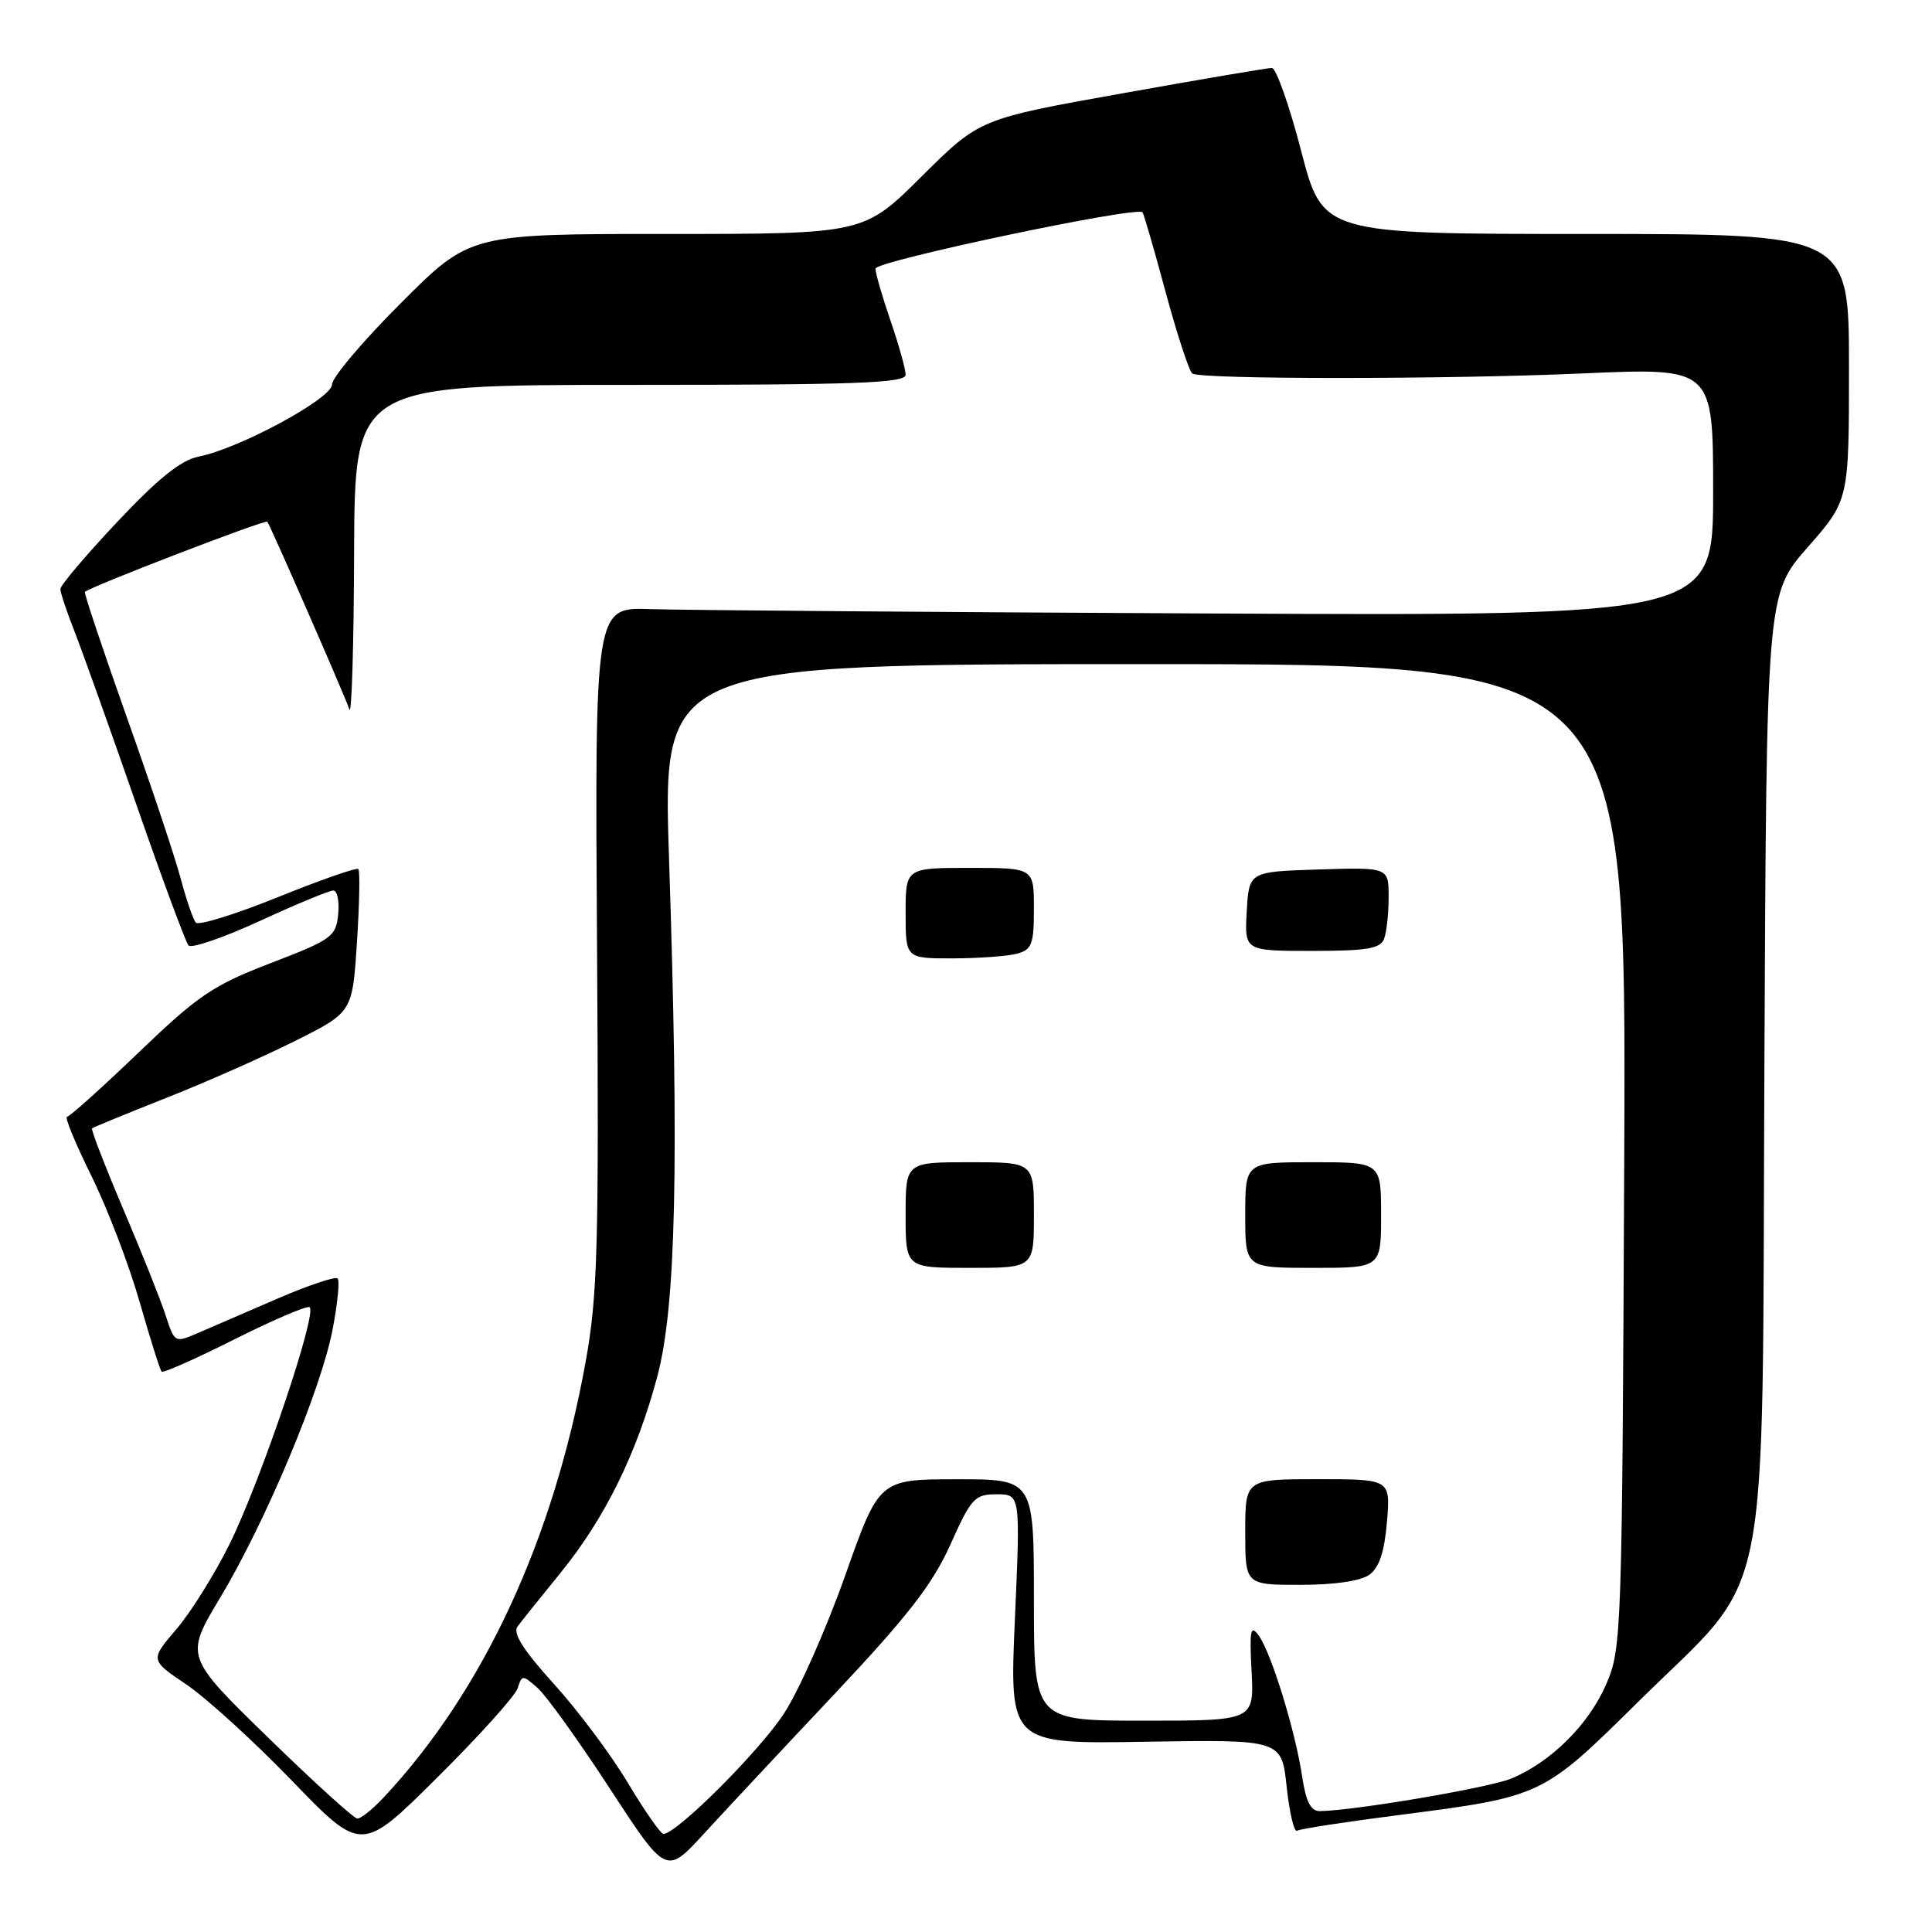 <?xml version="1.0" encoding="UTF-8" standalone="no"?>
<!DOCTYPE svg PUBLIC "-//W3C//DTD SVG 1.1//EN" "http://www.w3.org/Graphics/SVG/1.1/DTD/svg11.dtd" >
<svg xmlns="http://www.w3.org/2000/svg" xmlns:xlink="http://www.w3.org/1999/xlink" version="1.1" viewBox="0 0 256 256">
 <g >
 <path fill="currentColor"
d=" M 110.62 224.42 C 120.34 214.08 123.56 209.93 125.93 204.67 C 128.70 198.49 129.15 198.00 132.06 198.00 C 135.21 198.00 135.21 198.00 134.48 214.54 C 133.75 231.09 133.75 231.09 151.79 230.79 C 169.82 230.50 169.82 230.50 170.49 236.76 C 170.86 240.20 171.48 242.82 171.87 242.58 C 172.25 242.34 178.30 241.41 185.30 240.51 C 204.38 238.05 204.36 238.05 217.07 225.50 C 234.99 207.80 233.45 215.53 233.79 141.61 C 234.07 78.73 234.07 78.73 239.54 72.50 C 245.00 66.28 245.00 66.28 245.00 48.64 C 245.00 31.00 245.00 31.00 210.14 31.00 C 175.27 31.00 175.27 31.00 172.41 20.00 C 170.84 13.95 169.09 9.00 168.52 9.00 C 167.96 9.01 159.02 10.52 148.65 12.38 C 129.80 15.75 129.80 15.75 122.13 23.37 C 114.46 31.00 114.46 31.00 88.36 31.00 C 62.27 31.00 62.27 31.00 53.14 40.14 C 48.11 45.16 44.00 50.02 44.00 50.94 C 44.00 52.80 31.68 59.46 26.29 60.51 C 23.98 60.97 20.95 63.40 15.54 69.15 C 11.39 73.56 8.00 77.56 8.00 78.05 C 8.00 78.53 8.85 81.08 9.89 83.71 C 10.92 86.35 14.59 96.60 18.03 106.50 C 21.47 116.40 24.60 124.85 24.98 125.28 C 25.35 125.71 29.61 124.25 34.43 122.03 C 39.25 119.81 43.63 118.00 44.16 118.00 C 44.69 118.00 44.99 119.42 44.81 121.15 C 44.52 124.11 43.98 124.50 35.89 127.61 C 28.23 130.55 26.29 131.86 18.39 139.44 C 13.50 144.13 9.22 147.98 8.88 147.98 C 8.53 147.99 9.98 151.49 12.08 155.75 C 14.19 160.01 17.07 167.52 18.48 172.44 C 19.89 177.36 21.21 181.55 21.42 181.75 C 21.62 181.96 25.93 180.05 30.98 177.51 C 36.04 174.97 40.55 173.03 41.00 173.20 C 42.19 173.63 34.61 196.11 30.41 204.62 C 28.45 208.57 25.29 213.64 23.37 215.88 C 19.88 219.96 19.88 219.96 24.69 223.20 C 27.34 224.99 33.64 230.73 38.70 235.97 C 47.91 245.50 47.91 245.50 57.96 235.51 C 63.49 230.02 68.28 224.70 68.60 223.69 C 69.16 221.91 69.25 221.91 71.25 223.68 C 72.38 224.68 76.68 230.66 80.79 236.97 C 88.27 248.44 88.27 248.44 93.28 242.97 C 96.04 239.96 103.84 231.61 110.62 224.42 Z  M 83.20 236.25 C 80.99 232.54 76.58 226.64 73.41 223.15 C 69.36 218.68 67.92 216.42 68.57 215.53 C 69.08 214.84 71.65 211.63 74.29 208.39 C 80.18 201.14 84.41 192.53 87.12 182.30 C 89.57 173.00 89.99 154.27 88.65 113.75 C 87.80 88.00 87.80 88.00 151.65 88.00 C 215.50 88.00 215.50 88.00 215.22 153.15 C 214.94 216.70 214.88 218.41 212.84 223.15 C 210.55 228.47 205.54 233.46 200.28 235.66 C 197.35 236.88 179.43 239.93 174.86 239.98 C 173.68 239.99 173.03 238.71 172.53 235.32 C 171.62 229.31 168.44 218.98 166.78 216.71 C 165.70 215.23 165.55 215.97 165.84 221.48 C 166.17 228.00 166.17 228.00 151.59 228.00 C 137.00 228.00 137.00 228.00 137.00 212.00 C 137.00 196.00 137.00 196.00 126.75 196.01 C 116.50 196.02 116.50 196.02 112.00 208.74 C 109.53 215.73 105.89 223.95 103.92 226.99 C 100.72 231.95 89.67 243.00 87.91 243.00 C 87.54 243.00 85.42 239.96 83.20 236.25 Z  M 181.46 208.65 C 182.76 207.71 183.45 205.60 183.78 201.65 C 184.25 196.00 184.25 196.00 174.62 196.00 C 165.00 196.00 165.00 196.00 165.00 203.00 C 165.00 210.00 165.00 210.00 172.31 210.00 C 176.87 210.00 180.31 209.49 181.46 208.65 Z  M 137.00 161.00 C 137.00 154.00 137.00 154.00 128.50 154.00 C 120.00 154.00 120.00 154.00 120.00 161.00 C 120.00 168.00 120.00 168.00 128.50 168.00 C 137.00 168.00 137.00 168.00 137.00 161.00 Z  M 183.00 161.00 C 183.00 154.00 183.00 154.00 174.00 154.00 C 165.00 154.00 165.00 154.00 165.00 161.00 C 165.00 168.00 165.00 168.00 174.00 168.00 C 183.00 168.00 183.00 168.00 183.00 161.00 Z  M 134.75 126.37 C 136.73 125.84 137.00 125.12 137.00 120.38 C 137.00 115.00 137.00 115.00 128.50 115.00 C 120.00 115.00 120.00 115.00 120.00 121.00 C 120.00 127.00 120.00 127.00 126.25 126.99 C 129.69 126.98 133.51 126.70 134.75 126.37 Z  M 183.39 124.42 C 183.73 123.55 184.00 121.06 184.00 118.88 C 184.00 114.92 184.00 114.92 174.75 115.21 C 165.50 115.50 165.50 115.50 165.20 120.75 C 164.90 126.00 164.90 126.00 173.84 126.00 C 181.08 126.00 182.90 125.70 183.39 124.42 Z  M 35.50 230.21 C 24.50 219.49 24.50 219.49 29.18 211.69 C 35.20 201.65 42.50 184.25 44.06 176.22 C 44.73 172.77 45.03 169.70 44.74 169.40 C 44.44 169.11 40.89 170.30 36.85 172.04 C 32.81 173.79 28.07 175.84 26.32 176.59 C 23.14 177.97 23.14 177.97 21.93 174.23 C 21.26 172.18 18.73 165.84 16.30 160.14 C 13.88 154.44 12.03 149.65 12.20 149.51 C 12.36 149.37 16.77 147.56 22.00 145.49 C 27.23 143.43 34.92 140.02 39.10 137.93 C 46.70 134.13 46.70 134.13 47.30 124.85 C 47.63 119.74 47.71 115.38 47.48 115.15 C 47.26 114.92 42.47 116.60 36.84 118.87 C 31.21 121.15 26.31 122.67 25.95 122.25 C 25.59 121.84 24.70 119.25 23.97 116.50 C 23.25 113.75 20.03 104.11 16.82 95.09 C 13.62 86.06 11.11 78.56 11.25 78.43 C 11.98 77.73 35.14 68.81 35.42 69.13 C 35.78 69.55 45.46 91.66 46.30 94.00 C 46.60 94.83 46.88 85.49 46.92 73.25 C 47.00 51.00 47.00 51.00 83.50 51.00 C 113.39 51.00 120.00 50.76 120.00 49.66 C 120.00 48.92 119.10 45.70 118.00 42.50 C 116.90 39.30 116.00 36.19 116.01 35.59 C 116.01 34.59 150.70 27.27 151.39 28.13 C 151.56 28.33 152.95 33.12 154.47 38.77 C 156.00 44.42 157.59 49.24 157.99 49.50 C 159.27 50.28 191.71 50.28 209.75 49.48 C 227.00 48.72 227.00 48.72 227.00 65.16 C 227.00 81.61 227.00 81.61 160.25 81.29 C 123.54 81.11 90.20 80.85 86.16 80.71 C 78.82 80.45 78.82 80.45 79.11 125.48 C 79.37 165.42 79.19 171.63 77.59 180.50 C 73.32 204.06 64.07 224.01 50.87 238.14 C 49.40 239.71 47.82 240.99 47.35 240.97 C 46.88 240.95 41.55 236.11 35.50 230.21 Z "/>
</g>
</svg>